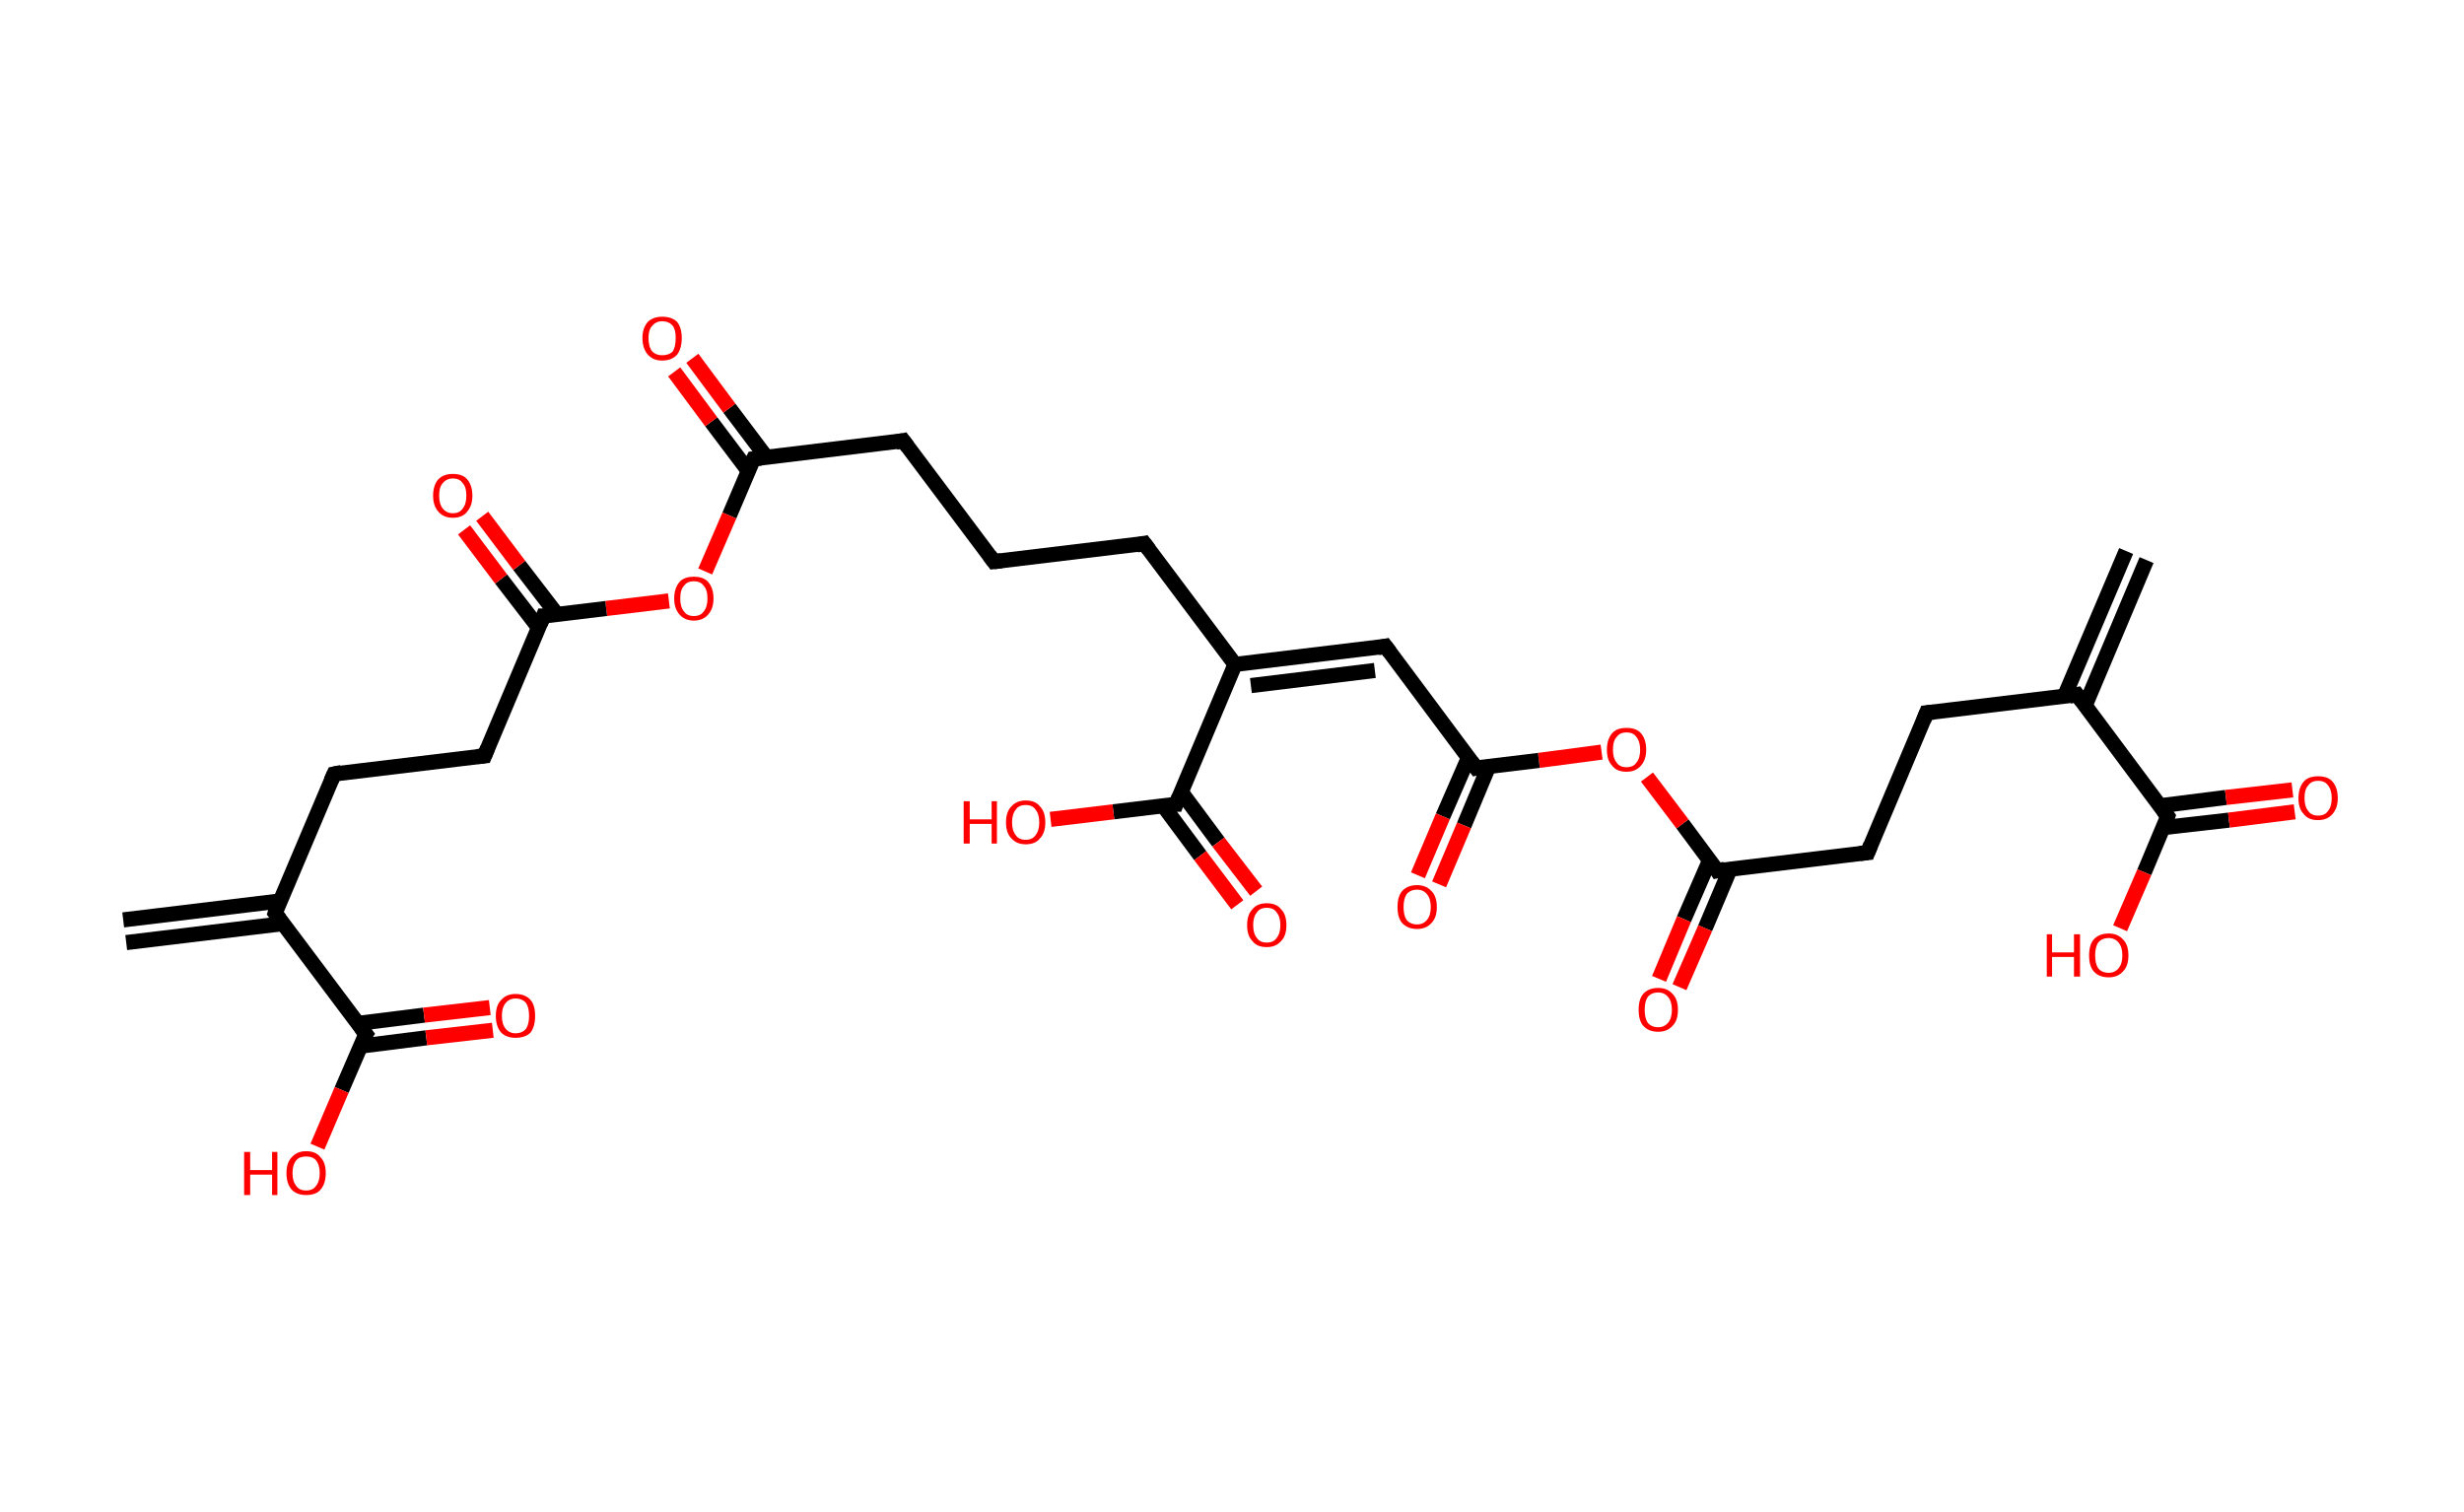 <?xml version='1.0' encoding='ASCII' standalone='yes'?>
<svg xmlns="http://www.w3.org/2000/svg" xmlns:rdkit="http://www.rdkit.org/xml" xmlns:xlink="http://www.w3.org/1999/xlink" version="1.1" baseProfile="full" xml:space="preserve" width="326px" height="200px" viewBox="0 0 326 200">
<!-- END OF HEADER -->
<rect style="opacity:1.0;fill:#FFFFFF;stroke:none" width="326.0" height="200.0" x="0.0" y="0.0"> </rect>
<path class="bond-0 atom-0 atom-1" d="M 284.0,74.1 L 275.9,93.3" style="fill:none;fill-rule:evenodd;stroke:#000000;stroke-width:2.0px;stroke-linecap:butt;stroke-linejoin:miter;stroke-opacity:1"/>
<path class="bond-0 atom-0 atom-1" d="M 281.3,72.9 L 273.1,92.2" style="fill:none;fill-rule:evenodd;stroke:#000000;stroke-width:2.0px;stroke-linecap:butt;stroke-linejoin:miter;stroke-opacity:1"/>
<path class="bond-1 atom-1 atom-2" d="M 274.8,91.9 L 254.9,94.3" style="fill:none;fill-rule:evenodd;stroke:#000000;stroke-width:2.0px;stroke-linecap:butt;stroke-linejoin:miter;stroke-opacity:1"/>
<path class="bond-2 atom-2 atom-3" d="M 254.9,94.3 L 247.1,112.8" style="fill:none;fill-rule:evenodd;stroke:#000000;stroke-width:2.0px;stroke-linecap:butt;stroke-linejoin:miter;stroke-opacity:1"/>
<path class="bond-3 atom-3 atom-4" d="M 247.1,112.8 L 227.2,115.2" style="fill:none;fill-rule:evenodd;stroke:#000000;stroke-width:2.0px;stroke-linecap:butt;stroke-linejoin:miter;stroke-opacity:1"/>
<path class="bond-4 atom-4 atom-5" d="M 226.2,113.8 L 222.8,121.6" style="fill:none;fill-rule:evenodd;stroke:#000000;stroke-width:2.0px;stroke-linecap:butt;stroke-linejoin:miter;stroke-opacity:1"/>
<path class="bond-4 atom-4 atom-5" d="M 222.8,121.6 L 219.5,129.5" style="fill:none;fill-rule:evenodd;stroke:#FF0000;stroke-width:2.0px;stroke-linecap:butt;stroke-linejoin:miter;stroke-opacity:1"/>
<path class="bond-4 atom-4 atom-5" d="M 228.9,115.0 L 225.6,122.8" style="fill:none;fill-rule:evenodd;stroke:#000000;stroke-width:2.0px;stroke-linecap:butt;stroke-linejoin:miter;stroke-opacity:1"/>
<path class="bond-4 atom-4 atom-5" d="M 225.6,122.8 L 222.2,130.6" style="fill:none;fill-rule:evenodd;stroke:#FF0000;stroke-width:2.0px;stroke-linecap:butt;stroke-linejoin:miter;stroke-opacity:1"/>
<path class="bond-5 atom-4 atom-6" d="M 227.2,115.2 L 222.6,109.0" style="fill:none;fill-rule:evenodd;stroke:#000000;stroke-width:2.0px;stroke-linecap:butt;stroke-linejoin:miter;stroke-opacity:1"/>
<path class="bond-5 atom-4 atom-6" d="M 222.6,109.0 L 217.9,102.8" style="fill:none;fill-rule:evenodd;stroke:#FF0000;stroke-width:2.0px;stroke-linecap:butt;stroke-linejoin:miter;stroke-opacity:1"/>
<path class="bond-6 atom-6 atom-7" d="M 211.9,99.5 L 203.6,100.6" style="fill:none;fill-rule:evenodd;stroke:#FF0000;stroke-width:2.0px;stroke-linecap:butt;stroke-linejoin:miter;stroke-opacity:1"/>
<path class="bond-6 atom-6 atom-7" d="M 203.6,100.6 L 195.3,101.6" style="fill:none;fill-rule:evenodd;stroke:#000000;stroke-width:2.0px;stroke-linecap:butt;stroke-linejoin:miter;stroke-opacity:1"/>
<path class="bond-7 atom-7 atom-8" d="M 194.3,100.2 L 190.9,108.0" style="fill:none;fill-rule:evenodd;stroke:#000000;stroke-width:2.0px;stroke-linecap:butt;stroke-linejoin:miter;stroke-opacity:1"/>
<path class="bond-7 atom-7 atom-8" d="M 190.9,108.0 L 187.6,115.8" style="fill:none;fill-rule:evenodd;stroke:#FF0000;stroke-width:2.0px;stroke-linecap:butt;stroke-linejoin:miter;stroke-opacity:1"/>
<path class="bond-7 atom-7 atom-8" d="M 197.0,101.3 L 193.7,109.2" style="fill:none;fill-rule:evenodd;stroke:#000000;stroke-width:2.0px;stroke-linecap:butt;stroke-linejoin:miter;stroke-opacity:1"/>
<path class="bond-7 atom-7 atom-8" d="M 193.7,109.2 L 190.4,117.0" style="fill:none;fill-rule:evenodd;stroke:#FF0000;stroke-width:2.0px;stroke-linecap:butt;stroke-linejoin:miter;stroke-opacity:1"/>
<path class="bond-8 atom-7 atom-9" d="M 195.3,101.6 L 183.3,85.5" style="fill:none;fill-rule:evenodd;stroke:#000000;stroke-width:2.0px;stroke-linecap:butt;stroke-linejoin:miter;stroke-opacity:1"/>
<path class="bond-9 atom-9 atom-10" d="M 183.3,85.5 L 163.4,87.9" style="fill:none;fill-rule:evenodd;stroke:#000000;stroke-width:2.0px;stroke-linecap:butt;stroke-linejoin:miter;stroke-opacity:1"/>
<path class="bond-9 atom-9 atom-10" d="M 181.9,88.7 L 165.5,90.7" style="fill:none;fill-rule:evenodd;stroke:#000000;stroke-width:2.0px;stroke-linecap:butt;stroke-linejoin:miter;stroke-opacity:1"/>
<path class="bond-10 atom-10 atom-11" d="M 163.4,87.9 L 151.4,71.9" style="fill:none;fill-rule:evenodd;stroke:#000000;stroke-width:2.0px;stroke-linecap:butt;stroke-linejoin:miter;stroke-opacity:1"/>
<path class="bond-11 atom-11 atom-12" d="M 151.4,71.9 L 131.5,74.3" style="fill:none;fill-rule:evenodd;stroke:#000000;stroke-width:2.0px;stroke-linecap:butt;stroke-linejoin:miter;stroke-opacity:1"/>
<path class="bond-12 atom-12 atom-13" d="M 131.5,74.3 L 119.5,58.3" style="fill:none;fill-rule:evenodd;stroke:#000000;stroke-width:2.0px;stroke-linecap:butt;stroke-linejoin:miter;stroke-opacity:1"/>
<path class="bond-13 atom-13 atom-14" d="M 119.5,58.3 L 99.7,60.7" style="fill:none;fill-rule:evenodd;stroke:#000000;stroke-width:2.0px;stroke-linecap:butt;stroke-linejoin:miter;stroke-opacity:1"/>
<path class="bond-14 atom-14 atom-15" d="M 101.4,60.5 L 96.5,54.0" style="fill:none;fill-rule:evenodd;stroke:#000000;stroke-width:2.0px;stroke-linecap:butt;stroke-linejoin:miter;stroke-opacity:1"/>
<path class="bond-14 atom-14 atom-15" d="M 96.5,54.0 L 91.6,47.4" style="fill:none;fill-rule:evenodd;stroke:#FF0000;stroke-width:2.0px;stroke-linecap:butt;stroke-linejoin:miter;stroke-opacity:1"/>
<path class="bond-14 atom-14 atom-15" d="M 99.0,62.3 L 94.1,55.8" style="fill:none;fill-rule:evenodd;stroke:#000000;stroke-width:2.0px;stroke-linecap:butt;stroke-linejoin:miter;stroke-opacity:1"/>
<path class="bond-14 atom-14 atom-15" d="M 94.1,55.8 L 89.2,49.2" style="fill:none;fill-rule:evenodd;stroke:#FF0000;stroke-width:2.0px;stroke-linecap:butt;stroke-linejoin:miter;stroke-opacity:1"/>
<path class="bond-15 atom-14 atom-16" d="M 99.7,60.7 L 96.5,68.2" style="fill:none;fill-rule:evenodd;stroke:#000000;stroke-width:2.0px;stroke-linecap:butt;stroke-linejoin:miter;stroke-opacity:1"/>
<path class="bond-15 atom-14 atom-16" d="M 96.5,68.2 L 93.3,75.6" style="fill:none;fill-rule:evenodd;stroke:#FF0000;stroke-width:2.0px;stroke-linecap:butt;stroke-linejoin:miter;stroke-opacity:1"/>
<path class="bond-16 atom-16 atom-17" d="M 88.5,79.5 L 80.2,80.5" style="fill:none;fill-rule:evenodd;stroke:#FF0000;stroke-width:2.0px;stroke-linecap:butt;stroke-linejoin:miter;stroke-opacity:1"/>
<path class="bond-16 atom-16 atom-17" d="M 80.2,80.5 L 71.9,81.5" style="fill:none;fill-rule:evenodd;stroke:#000000;stroke-width:2.0px;stroke-linecap:butt;stroke-linejoin:miter;stroke-opacity:1"/>
<path class="bond-17 atom-17 atom-18" d="M 73.7,81.3 L 68.7,74.8" style="fill:none;fill-rule:evenodd;stroke:#000000;stroke-width:2.0px;stroke-linecap:butt;stroke-linejoin:miter;stroke-opacity:1"/>
<path class="bond-17 atom-17 atom-18" d="M 68.7,74.8 L 63.8,68.3" style="fill:none;fill-rule:evenodd;stroke:#FF0000;stroke-width:2.0px;stroke-linecap:butt;stroke-linejoin:miter;stroke-opacity:1"/>
<path class="bond-17 atom-17 atom-18" d="M 71.3,83.1 L 66.3,76.6" style="fill:none;fill-rule:evenodd;stroke:#000000;stroke-width:2.0px;stroke-linecap:butt;stroke-linejoin:miter;stroke-opacity:1"/>
<path class="bond-17 atom-17 atom-18" d="M 66.3,76.6 L 61.4,70.1" style="fill:none;fill-rule:evenodd;stroke:#FF0000;stroke-width:2.0px;stroke-linecap:butt;stroke-linejoin:miter;stroke-opacity:1"/>
<path class="bond-18 atom-17 atom-19" d="M 71.9,81.5 L 64.1,100.0" style="fill:none;fill-rule:evenodd;stroke:#000000;stroke-width:2.0px;stroke-linecap:butt;stroke-linejoin:miter;stroke-opacity:1"/>
<path class="bond-19 atom-19 atom-20" d="M 64.1,100.0 L 44.2,102.4" style="fill:none;fill-rule:evenodd;stroke:#000000;stroke-width:2.0px;stroke-linecap:butt;stroke-linejoin:miter;stroke-opacity:1"/>
<path class="bond-20 atom-20 atom-21" d="M 44.2,102.4 L 36.4,120.8" style="fill:none;fill-rule:evenodd;stroke:#000000;stroke-width:2.0px;stroke-linecap:butt;stroke-linejoin:miter;stroke-opacity:1"/>
<path class="bond-21 atom-21 atom-22" d="M 37.0,119.2 L 16.3,121.7" style="fill:none;fill-rule:evenodd;stroke:#000000;stroke-width:2.0px;stroke-linecap:butt;stroke-linejoin:miter;stroke-opacity:1"/>
<path class="bond-21 atom-21 atom-22" d="M 37.4,122.2 L 16.7,124.7" style="fill:none;fill-rule:evenodd;stroke:#000000;stroke-width:2.0px;stroke-linecap:butt;stroke-linejoin:miter;stroke-opacity:1"/>
<path class="bond-22 atom-21 atom-23" d="M 36.4,120.8 L 48.4,136.8" style="fill:none;fill-rule:evenodd;stroke:#000000;stroke-width:2.0px;stroke-linecap:butt;stroke-linejoin:miter;stroke-opacity:1"/>
<path class="bond-23 atom-23 atom-24" d="M 47.7,138.4 L 56.4,137.3" style="fill:none;fill-rule:evenodd;stroke:#000000;stroke-width:2.0px;stroke-linecap:butt;stroke-linejoin:miter;stroke-opacity:1"/>
<path class="bond-23 atom-23 atom-24" d="M 56.4,137.3 L 65.2,136.3" style="fill:none;fill-rule:evenodd;stroke:#FF0000;stroke-width:2.0px;stroke-linecap:butt;stroke-linejoin:miter;stroke-opacity:1"/>
<path class="bond-23 atom-23 atom-24" d="M 47.3,135.4 L 56.1,134.3" style="fill:none;fill-rule:evenodd;stroke:#000000;stroke-width:2.0px;stroke-linecap:butt;stroke-linejoin:miter;stroke-opacity:1"/>
<path class="bond-23 atom-23 atom-24" d="M 56.1,134.3 L 64.8,133.3" style="fill:none;fill-rule:evenodd;stroke:#FF0000;stroke-width:2.0px;stroke-linecap:butt;stroke-linejoin:miter;stroke-opacity:1"/>
<path class="bond-24 atom-23 atom-25" d="M 48.4,136.8 L 45.2,144.2" style="fill:none;fill-rule:evenodd;stroke:#000000;stroke-width:2.0px;stroke-linecap:butt;stroke-linejoin:miter;stroke-opacity:1"/>
<path class="bond-24 atom-23 atom-25" d="M 45.2,144.2 L 42.0,151.7" style="fill:none;fill-rule:evenodd;stroke:#FF0000;stroke-width:2.0px;stroke-linecap:butt;stroke-linejoin:miter;stroke-opacity:1"/>
<path class="bond-25 atom-10 atom-26" d="M 163.4,87.9 L 155.6,106.4" style="fill:none;fill-rule:evenodd;stroke:#000000;stroke-width:2.0px;stroke-linecap:butt;stroke-linejoin:miter;stroke-opacity:1"/>
<path class="bond-26 atom-26 atom-27" d="M 153.9,106.6 L 158.8,113.2" style="fill:none;fill-rule:evenodd;stroke:#000000;stroke-width:2.0px;stroke-linecap:butt;stroke-linejoin:miter;stroke-opacity:1"/>
<path class="bond-26 atom-26 atom-27" d="M 158.8,113.2 L 163.7,119.7" style="fill:none;fill-rule:evenodd;stroke:#FF0000;stroke-width:2.0px;stroke-linecap:butt;stroke-linejoin:miter;stroke-opacity:1"/>
<path class="bond-26 atom-26 atom-27" d="M 156.3,104.8 L 161.2,111.4" style="fill:none;fill-rule:evenodd;stroke:#000000;stroke-width:2.0px;stroke-linecap:butt;stroke-linejoin:miter;stroke-opacity:1"/>
<path class="bond-26 atom-26 atom-27" d="M 161.2,111.4 L 166.2,117.9" style="fill:none;fill-rule:evenodd;stroke:#FF0000;stroke-width:2.0px;stroke-linecap:butt;stroke-linejoin:miter;stroke-opacity:1"/>
<path class="bond-27 atom-26 atom-28" d="M 155.6,106.4 L 147.3,107.4" style="fill:none;fill-rule:evenodd;stroke:#000000;stroke-width:2.0px;stroke-linecap:butt;stroke-linejoin:miter;stroke-opacity:1"/>
<path class="bond-27 atom-26 atom-28" d="M 147.3,107.4 L 139.0,108.4" style="fill:none;fill-rule:evenodd;stroke:#FF0000;stroke-width:2.0px;stroke-linecap:butt;stroke-linejoin:miter;stroke-opacity:1"/>
<path class="bond-28 atom-1 atom-29" d="M 274.8,91.9 L 286.8,108.0" style="fill:none;fill-rule:evenodd;stroke:#000000;stroke-width:2.0px;stroke-linecap:butt;stroke-linejoin:miter;stroke-opacity:1"/>
<path class="bond-29 atom-29 atom-30" d="M 286.1,109.5 L 294.9,108.5" style="fill:none;fill-rule:evenodd;stroke:#000000;stroke-width:2.0px;stroke-linecap:butt;stroke-linejoin:miter;stroke-opacity:1"/>
<path class="bond-29 atom-29 atom-30" d="M 294.9,108.5 L 303.6,107.4" style="fill:none;fill-rule:evenodd;stroke:#FF0000;stroke-width:2.0px;stroke-linecap:butt;stroke-linejoin:miter;stroke-opacity:1"/>
<path class="bond-29 atom-29 atom-30" d="M 285.8,106.6 L 294.5,105.5" style="fill:none;fill-rule:evenodd;stroke:#000000;stroke-width:2.0px;stroke-linecap:butt;stroke-linejoin:miter;stroke-opacity:1"/>
<path class="bond-29 atom-29 atom-30" d="M 294.5,105.5 L 303.3,104.5" style="fill:none;fill-rule:evenodd;stroke:#FF0000;stroke-width:2.0px;stroke-linecap:butt;stroke-linejoin:miter;stroke-opacity:1"/>
<path class="bond-30 atom-29 atom-31" d="M 286.8,108.0 L 283.7,115.4" style="fill:none;fill-rule:evenodd;stroke:#000000;stroke-width:2.0px;stroke-linecap:butt;stroke-linejoin:miter;stroke-opacity:1"/>
<path class="bond-30 atom-29 atom-31" d="M 283.7,115.4 L 280.5,122.8" style="fill:none;fill-rule:evenodd;stroke:#FF0000;stroke-width:2.0px;stroke-linecap:butt;stroke-linejoin:miter;stroke-opacity:1"/>
<path d="M 273.8,92.1 L 274.8,91.9 L 275.4,92.7" style="fill:none;stroke:#000000;stroke-width:2.0px;stroke-linecap:butt;stroke-linejoin:miter;stroke-opacity:1;"/>
<path d="M 255.9,94.2 L 254.9,94.3 L 254.5,95.3" style="fill:none;stroke:#000000;stroke-width:2.0px;stroke-linecap:butt;stroke-linejoin:miter;stroke-opacity:1;"/>
<path d="M 247.5,111.8 L 247.1,112.8 L 246.1,112.9" style="fill:none;stroke:#000000;stroke-width:2.0px;stroke-linecap:butt;stroke-linejoin:miter;stroke-opacity:1;"/>
<path d="M 228.2,115.0 L 227.2,115.2 L 227.0,114.9" style="fill:none;stroke:#000000;stroke-width:2.0px;stroke-linecap:butt;stroke-linejoin:miter;stroke-opacity:1;"/>
<path d="M 195.7,101.5 L 195.3,101.6 L 194.7,100.8" style="fill:none;stroke:#000000;stroke-width:2.0px;stroke-linecap:butt;stroke-linejoin:miter;stroke-opacity:1;"/>
<path d="M 183.9,86.3 L 183.3,85.5 L 182.3,85.7" style="fill:none;stroke:#000000;stroke-width:2.0px;stroke-linecap:butt;stroke-linejoin:miter;stroke-opacity:1;"/>
<path d="M 152.0,72.7 L 151.4,71.9 L 150.4,72.1" style="fill:none;stroke:#000000;stroke-width:2.0px;stroke-linecap:butt;stroke-linejoin:miter;stroke-opacity:1;"/>
<path d="M 132.5,74.2 L 131.5,74.3 L 130.9,73.5" style="fill:none;stroke:#000000;stroke-width:2.0px;stroke-linecap:butt;stroke-linejoin:miter;stroke-opacity:1;"/>
<path d="M 120.1,59.1 L 119.5,58.3 L 118.5,58.5" style="fill:none;stroke:#000000;stroke-width:2.0px;stroke-linecap:butt;stroke-linejoin:miter;stroke-opacity:1;"/>
<path d="M 100.7,60.6 L 99.7,60.7 L 99.5,61.1" style="fill:none;stroke:#000000;stroke-width:2.0px;stroke-linecap:butt;stroke-linejoin:miter;stroke-opacity:1;"/>
<path d="M 72.4,81.5 L 71.9,81.5 L 71.5,82.5" style="fill:none;stroke:#000000;stroke-width:2.0px;stroke-linecap:butt;stroke-linejoin:miter;stroke-opacity:1;"/>
<path d="M 64.5,99.0 L 64.1,100.0 L 63.1,100.1" style="fill:none;stroke:#000000;stroke-width:2.0px;stroke-linecap:butt;stroke-linejoin:miter;stroke-opacity:1;"/>
<path d="M 45.2,102.2 L 44.2,102.4 L 43.8,103.3" style="fill:none;stroke:#000000;stroke-width:2.0px;stroke-linecap:butt;stroke-linejoin:miter;stroke-opacity:1;"/>
<path d="M 36.7,119.8 L 36.4,120.8 L 37.0,121.6" style="fill:none;stroke:#000000;stroke-width:2.0px;stroke-linecap:butt;stroke-linejoin:miter;stroke-opacity:1;"/>
<path d="M 47.8,136.0 L 48.4,136.8 L 48.2,137.1" style="fill:none;stroke:#000000;stroke-width:2.0px;stroke-linecap:butt;stroke-linejoin:miter;stroke-opacity:1;"/>
<path d="M 156.0,105.4 L 155.6,106.4 L 155.2,106.4" style="fill:none;stroke:#000000;stroke-width:2.0px;stroke-linecap:butt;stroke-linejoin:miter;stroke-opacity:1;"/>
<path d="M 286.2,107.2 L 286.8,108.0 L 286.7,108.3" style="fill:none;stroke:#000000;stroke-width:2.0px;stroke-linecap:butt;stroke-linejoin:miter;stroke-opacity:1;"/>
<path class="atom-5" d="M 216.8 133.6 Q 216.8 132.2, 217.4 131.5 Q 218.1 130.7, 219.4 130.7 Q 220.6 130.7, 221.3 131.5 Q 222.0 132.2, 222.0 133.6 Q 222.0 135.0, 221.3 135.7 Q 220.6 136.5, 219.4 136.5 Q 218.1 136.5, 217.4 135.7 Q 216.8 135.0, 216.8 133.6 M 219.4 135.9 Q 220.2 135.9, 220.7 135.3 Q 221.2 134.7, 221.2 133.6 Q 221.2 132.5, 220.7 131.9 Q 220.2 131.3, 219.4 131.3 Q 218.5 131.3, 218.0 131.9 Q 217.6 132.5, 217.6 133.6 Q 217.6 134.7, 218.0 135.3 Q 218.5 135.9, 219.4 135.9 " fill="#FF0000"/>
<path class="atom-6" d="M 212.6 99.2 Q 212.6 97.8, 213.3 97.0 Q 213.9 96.3, 215.2 96.3 Q 216.5 96.3, 217.1 97.0 Q 217.8 97.8, 217.8 99.2 Q 217.8 100.5, 217.1 101.3 Q 216.4 102.1, 215.2 102.1 Q 213.9 102.1, 213.3 101.3 Q 212.6 100.6, 212.6 99.2 M 215.2 101.5 Q 216.1 101.5, 216.5 100.9 Q 217.0 100.3, 217.0 99.2 Q 217.0 98.1, 216.5 97.5 Q 216.1 96.9, 215.2 96.9 Q 214.3 96.9, 213.9 97.5 Q 213.4 98.0, 213.4 99.2 Q 213.4 100.3, 213.9 100.9 Q 214.3 101.5, 215.2 101.5 " fill="#FF0000"/>
<path class="atom-8" d="M 184.9 120.0 Q 184.9 118.6, 185.5 117.9 Q 186.2 117.1, 187.5 117.1 Q 188.7 117.1, 189.4 117.9 Q 190.1 118.6, 190.1 120.0 Q 190.1 121.4, 189.4 122.1 Q 188.7 122.9, 187.5 122.9 Q 186.2 122.9, 185.5 122.1 Q 184.9 121.4, 184.9 120.0 M 187.5 122.3 Q 188.3 122.3, 188.8 121.7 Q 189.3 121.1, 189.3 120.0 Q 189.3 118.9, 188.8 118.3 Q 188.3 117.7, 187.5 117.7 Q 186.6 117.7, 186.1 118.3 Q 185.7 118.9, 185.7 120.0 Q 185.7 121.1, 186.1 121.7 Q 186.6 122.3, 187.5 122.3 " fill="#FF0000"/>
<path class="atom-15" d="M 85.0 44.7 Q 85.0 43.4, 85.7 42.6 Q 86.4 41.9, 87.6 41.9 Q 88.9 41.9, 89.6 42.6 Q 90.2 43.4, 90.2 44.7 Q 90.2 46.1, 89.6 46.9 Q 88.9 47.7, 87.6 47.7 Q 86.4 47.7, 85.7 46.9 Q 85.0 46.1, 85.0 44.7 M 87.6 47.0 Q 88.5 47.0, 89.0 46.5 Q 89.4 45.9, 89.4 44.7 Q 89.4 43.6, 89.0 43.1 Q 88.5 42.5, 87.6 42.5 Q 86.8 42.5, 86.3 43.1 Q 85.8 43.6, 85.8 44.7 Q 85.8 45.9, 86.3 46.5 Q 86.8 47.0, 87.6 47.0 " fill="#FF0000"/>
<path class="atom-16" d="M 89.2 79.2 Q 89.2 77.8, 89.9 77.0 Q 90.5 76.3, 91.8 76.3 Q 93.1 76.3, 93.7 77.0 Q 94.4 77.8, 94.4 79.2 Q 94.4 80.5, 93.7 81.3 Q 93.0 82.1, 91.8 82.1 Q 90.6 82.1, 89.9 81.3 Q 89.2 80.5, 89.2 79.2 M 91.8 81.5 Q 92.7 81.5, 93.1 80.9 Q 93.6 80.3, 93.6 79.2 Q 93.6 78.0, 93.1 77.5 Q 92.7 76.9, 91.8 76.9 Q 90.9 76.9, 90.5 77.5 Q 90.0 78.0, 90.0 79.2 Q 90.0 80.3, 90.5 80.9 Q 90.9 81.5, 91.8 81.5 " fill="#FF0000"/>
<path class="atom-18" d="M 57.3 65.6 Q 57.3 64.2, 58.0 63.4 Q 58.7 62.7, 59.9 62.7 Q 61.2 62.7, 61.8 63.4 Q 62.5 64.2, 62.5 65.6 Q 62.5 66.9, 61.8 67.7 Q 61.2 68.5, 59.9 68.5 Q 58.7 68.5, 58.0 67.7 Q 57.3 66.9, 57.3 65.6 M 59.9 67.9 Q 60.8 67.9, 61.2 67.3 Q 61.7 66.7, 61.7 65.6 Q 61.7 64.4, 61.2 63.9 Q 60.8 63.3, 59.9 63.3 Q 59.1 63.3, 58.6 63.9 Q 58.1 64.4, 58.1 65.6 Q 58.1 66.7, 58.6 67.3 Q 59.1 67.9, 59.9 67.9 " fill="#FF0000"/>
<path class="atom-24" d="M 65.6 134.4 Q 65.6 133.0, 66.3 132.3 Q 67.0 131.5, 68.2 131.5 Q 69.5 131.5, 70.2 132.3 Q 70.8 133.0, 70.8 134.4 Q 70.8 135.8, 70.2 136.6 Q 69.5 137.3, 68.2 137.3 Q 67.0 137.3, 66.3 136.6 Q 65.6 135.8, 65.6 134.4 M 68.2 136.7 Q 69.1 136.7, 69.6 136.1 Q 70.0 135.5, 70.0 134.4 Q 70.0 133.3, 69.6 132.7 Q 69.1 132.1, 68.2 132.1 Q 67.4 132.1, 66.9 132.7 Q 66.4 133.3, 66.4 134.4 Q 66.4 135.5, 66.9 136.1 Q 67.4 136.7, 68.2 136.7 " fill="#FF0000"/>
<path class="atom-25" d="M 32.3 152.4 L 33.1 152.4 L 33.1 154.8 L 36.0 154.8 L 36.0 152.4 L 36.7 152.4 L 36.7 158.1 L 36.0 158.1 L 36.0 155.4 L 33.1 155.4 L 33.1 158.1 L 32.3 158.1 L 32.3 152.4 " fill="#FF0000"/>
<path class="atom-25" d="M 37.9 155.2 Q 37.9 153.8, 38.6 153.1 Q 39.3 152.3, 40.5 152.3 Q 41.8 152.3, 42.4 153.1 Q 43.1 153.8, 43.1 155.2 Q 43.1 156.6, 42.4 157.4 Q 41.8 158.1, 40.5 158.1 Q 39.3 158.1, 38.6 157.4 Q 37.9 156.6, 37.9 155.2 M 40.5 157.5 Q 41.4 157.5, 41.8 156.9 Q 42.3 156.3, 42.3 155.2 Q 42.3 154.1, 41.8 153.5 Q 41.4 153.0, 40.5 153.0 Q 39.6 153.0, 39.2 153.5 Q 38.7 154.1, 38.7 155.2 Q 38.7 156.3, 39.2 156.9 Q 39.6 157.5, 40.5 157.5 " fill="#FF0000"/>
<path class="atom-27" d="M 165.0 122.4 Q 165.0 121.0, 165.7 120.3 Q 166.3 119.5, 167.6 119.5 Q 168.9 119.5, 169.5 120.3 Q 170.2 121.0, 170.2 122.4 Q 170.2 123.8, 169.5 124.5 Q 168.8 125.3, 167.6 125.3 Q 166.3 125.3, 165.7 124.5 Q 165.0 123.8, 165.0 122.4 M 167.6 124.7 Q 168.5 124.7, 168.9 124.1 Q 169.4 123.5, 169.4 122.4 Q 169.4 121.3, 168.9 120.7 Q 168.5 120.1, 167.6 120.1 Q 166.7 120.1, 166.3 120.7 Q 165.8 121.3, 165.8 122.4 Q 165.8 123.5, 166.3 124.1 Q 166.7 124.7, 167.6 124.7 " fill="#FF0000"/>
<path class="atom-28" d="M 127.5 106.0 L 128.3 106.0 L 128.3 108.4 L 131.2 108.4 L 131.2 106.0 L 131.9 106.0 L 131.9 111.6 L 131.2 111.6 L 131.2 109.0 L 128.3 109.0 L 128.3 111.6 L 127.5 111.6 L 127.5 106.0 " fill="#FF0000"/>
<path class="atom-28" d="M 133.1 108.8 Q 133.1 107.4, 133.8 106.7 Q 134.5 105.9, 135.7 105.9 Q 137.0 105.9, 137.6 106.7 Q 138.3 107.4, 138.3 108.8 Q 138.3 110.2, 137.6 110.9 Q 137.0 111.7, 135.7 111.7 Q 134.5 111.7, 133.8 110.9 Q 133.1 110.2, 133.1 108.8 M 135.7 111.1 Q 136.6 111.1, 137.0 110.5 Q 137.5 109.9, 137.5 108.8 Q 137.5 107.7, 137.0 107.1 Q 136.6 106.5, 135.7 106.5 Q 134.8 106.5, 134.4 107.1 Q 133.9 107.7, 133.9 108.8 Q 133.9 109.9, 134.4 110.5 Q 134.8 111.1, 135.7 111.1 " fill="#FF0000"/>
<path class="atom-30" d="M 304.1 105.6 Q 304.1 104.2, 304.8 103.4 Q 305.4 102.7, 306.7 102.7 Q 308.0 102.7, 308.6 103.4 Q 309.3 104.2, 309.3 105.6 Q 309.3 106.9, 308.6 107.7 Q 307.9 108.5, 306.7 108.5 Q 305.4 108.5, 304.8 107.7 Q 304.1 107.0, 304.1 105.6 M 306.7 107.9 Q 307.6 107.9, 308.0 107.3 Q 308.5 106.7, 308.5 105.6 Q 308.5 104.5, 308.0 103.9 Q 307.6 103.3, 306.7 103.3 Q 305.8 103.3, 305.4 103.9 Q 304.9 104.4, 304.9 105.6 Q 304.9 106.7, 305.4 107.3 Q 305.8 107.9, 306.7 107.9 " fill="#FF0000"/>
<path class="atom-31" d="M 270.8 123.6 L 271.5 123.6 L 271.5 126.0 L 274.4 126.0 L 274.4 123.6 L 275.2 123.6 L 275.2 129.2 L 274.4 129.2 L 274.4 126.6 L 271.5 126.6 L 271.5 129.2 L 270.8 129.2 L 270.8 123.6 " fill="#FF0000"/>
<path class="atom-31" d="M 276.4 126.4 Q 276.4 125.0, 277.0 124.3 Q 277.7 123.5, 279.0 123.5 Q 280.2 123.5, 280.9 124.3 Q 281.6 125.0, 281.6 126.4 Q 281.6 127.8, 280.9 128.5 Q 280.2 129.3, 279.0 129.3 Q 277.7 129.3, 277.0 128.5 Q 276.4 127.8, 276.4 126.4 M 279.0 128.7 Q 279.8 128.7, 280.3 128.1 Q 280.8 127.5, 280.8 126.4 Q 280.8 125.3, 280.3 124.7 Q 279.8 124.1, 279.0 124.1 Q 278.1 124.1, 277.6 124.7 Q 277.2 125.3, 277.2 126.4 Q 277.2 127.5, 277.6 128.1 Q 278.1 128.7, 279.0 128.7 " fill="#FF0000"/>
</svg>
